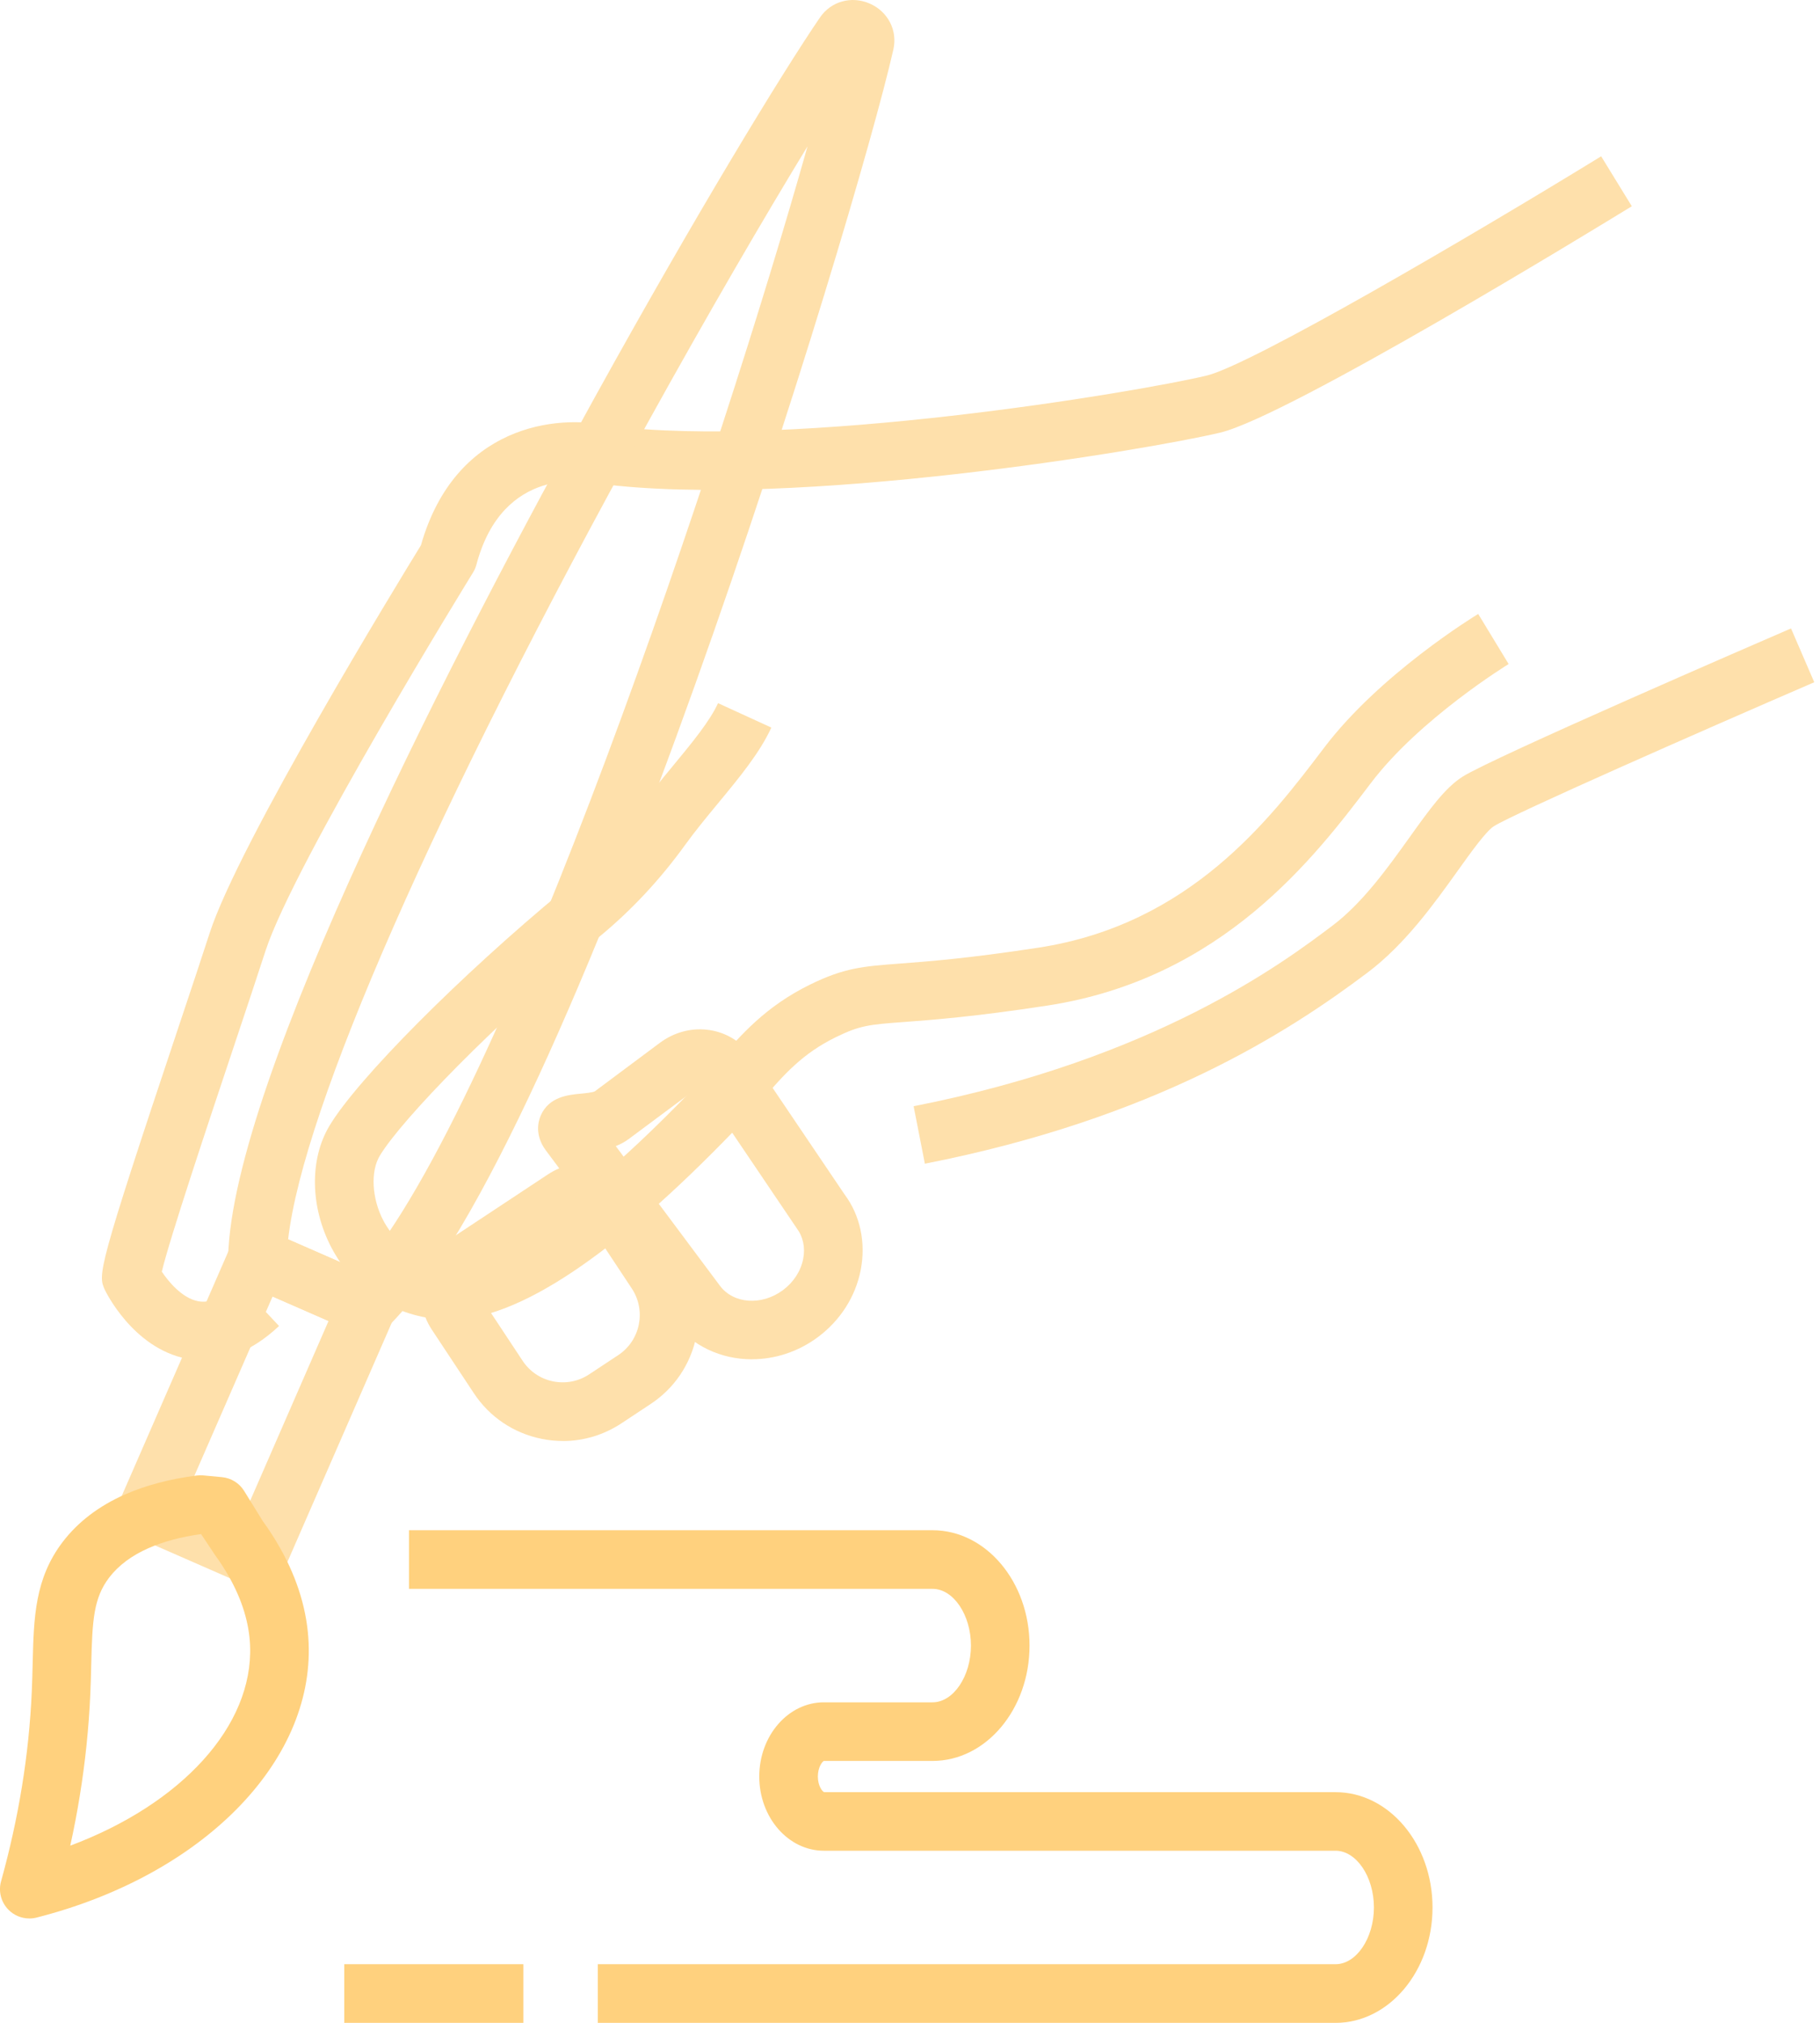 <svg width="90" height="100" viewBox="0 0 90 100" fill="none" xmlns="http://www.w3.org/2000/svg">
<g clip-path="url(#clip0_62_911)">
<path d="M25.879 97.102H17.023V100H25.879V97.102Z" fill="#FFD17E"/>
<path d="M45.736 57.53L45.179 54.687C57.166 52.334 63.502 47.56 65.888 45.762C67.383 44.636 68.623 42.903 69.719 41.372C70.69 40.015 71.458 38.944 72.326 38.395C73.83 37.444 87.063 31.717 88.567 31.067L89.716 33.727C84.115 36.147 74.864 40.22 73.876 40.843C73.486 41.088 72.737 42.135 72.077 43.058C70.921 44.673 69.485 46.681 67.633 48.075C63.661 51.069 57.067 55.304 45.738 57.528L45.736 57.53Z" fill="#FEE0AB"/>
<path d="M10.046 67.247C9.742 67.247 9.467 67.216 9.22 67.166C6.546 66.635 5.196 63.79 5.183 63.762C4.844 63.008 4.784 62.872 8.815 50.811C9.424 48.99 9.982 47.322 10.367 46.129C11.809 41.672 19.738 28.709 20.815 26.957C22.509 21.009 27.553 20.478 30.079 21.048C39.325 22.218 56.183 19.398 59.667 18.568C61.864 18.044 72.799 11.641 79.178 7.727L80.694 10.196C78.966 11.256 63.709 20.584 60.339 21.387C56.741 22.245 39.258 25.162 29.637 23.912C29.586 23.905 29.537 23.896 29.488 23.884C29.023 23.78 24.867 22.993 23.559 27.913C23.524 28.051 23.466 28.182 23.392 28.302C23.303 28.445 14.534 42.668 13.125 47.02C12.737 48.22 12.176 49.897 11.565 51.729C10.353 55.357 8.383 61.247 8.002 62.865C8.319 63.342 9.001 64.178 9.804 64.328C10.397 64.439 11.071 64.139 11.814 63.441L13.799 65.551C12.386 66.88 11.069 67.247 10.047 67.247H10.046Z" fill="#FEE0AB"/>
<path d="M27.835 71.236C27.482 71.236 27.125 71.201 26.773 71.128C25.392 70.846 24.205 70.045 23.43 68.871L21.354 65.733C20.369 64.245 20.781 62.233 22.268 61.248L27.103 58.052C27.824 57.576 28.687 57.406 29.535 57.581C30.382 57.754 31.111 58.246 31.587 58.967L33.663 62.105C34.439 63.278 34.713 64.685 34.432 66.065C34.15 67.445 33.35 68.631 32.175 69.407L30.733 70.361C29.859 70.938 28.859 71.238 27.837 71.238L27.835 71.236ZM28.885 60.412C28.83 60.412 28.765 60.426 28.7 60.468L23.866 63.665C23.769 63.728 23.733 63.818 23.719 63.88C23.707 63.942 23.705 64.037 23.769 64.134L25.844 67.272C26.194 67.8 26.728 68.162 27.35 68.289C27.971 68.414 28.605 68.292 29.132 67.943L30.574 66.99C31.665 66.268 31.965 64.792 31.245 63.702L29.169 60.564C29.106 60.467 29.016 60.431 28.954 60.417C28.934 60.414 28.91 60.41 28.885 60.41V60.412Z" fill="#FEE0AB"/>
<path d="M37.182 67.198C35.668 67.198 34.208 66.545 33.275 65.29L26.992 56.87C26.418 56.097 26.627 55.401 26.743 55.139C27.151 54.219 28.088 54.127 28.709 54.067C28.912 54.048 29.29 54.011 29.41 53.954L32.629 51.554C33.303 51.053 34.122 50.816 34.937 50.903C35.79 50.987 36.565 51.422 37.064 52.09L41.767 59.051C42.532 60.075 42.826 61.42 42.563 62.782C42.307 64.095 41.557 65.274 40.447 66.1C39.455 66.838 38.305 67.196 37.182 67.196V67.198ZM30.451 56.66L35.599 63.559C36.27 64.461 37.669 64.558 38.718 63.778C39.245 63.384 39.602 62.835 39.718 62.231C39.826 61.677 39.715 61.143 39.404 60.728L34.701 53.767C34.72 53.795 34.666 53.788 34.648 53.785C34.6 53.781 34.487 53.781 34.358 53.877L31.095 56.305C30.889 56.459 30.67 56.572 30.449 56.658L30.451 56.66Z" fill="#FEE0AB"/>
<path d="M12.714 78.475C12.516 78.475 12.319 78.435 12.133 78.354L6.712 75.982C5.979 75.66 5.646 74.808 5.965 74.076L11.404 61.607C11.558 61.254 11.846 60.978 12.204 60.837C12.56 60.698 12.961 60.703 13.314 60.858L16.835 62.399L18.736 63.232C19.468 63.553 19.802 64.406 19.482 65.138L14.043 77.607C13.889 77.96 13.602 78.236 13.243 78.377C13.074 78.444 12.894 78.477 12.716 78.477L12.714 78.475ZM9.198 73.906L11.967 75.117L16.247 65.302L13.48 64.092L9.198 73.904V73.906Z" fill="#FEE0AB"/>
<path d="M18.151 66.007C17.956 66.007 17.758 65.968 17.569 65.885L12.147 63.513C11.609 63.278 11.267 62.74 11.281 62.15C11.491 53.315 22.759 31.673 29.459 19.558C34.378 10.662 38.656 3.63 40.55 0.861C41.095 0.065 42.104 -0.217 43.008 0.176C43.91 0.57 44.392 1.504 44.178 2.446C42.27 10.858 28.271 56.737 19.163 65.599C18.887 65.867 18.522 66.008 18.153 66.008L18.151 66.007ZM14.248 61.268L17.797 62.821C24.944 54.556 35.74 22.116 39.932 7.234C37.818 10.702 35.034 15.467 31.995 20.962C21.528 39.893 14.992 54.763 14.248 61.27V61.268Z" fill="#FEE0AB"/>
<path d="M1.449 94.84C1.064 94.84 0.688 94.686 0.413 94.404C0.051 94.033 -0.087 93.5 0.053 93.002C0.483 91.454 0.831 89.885 1.083 88.336C1.339 86.77 1.503 85.18 1.572 83.613C1.593 83.117 1.606 82.65 1.616 82.207C1.671 79.969 1.719 78.036 3.102 76.224C3.858 75.235 4.894 74.446 6.182 73.878C7.207 73.428 8.4 73.112 9.731 72.943C9.837 72.928 9.943 72.928 10.047 72.937L10.974 73.024C11.427 73.066 11.833 73.317 12.073 73.705L12.989 75.186C13.317 75.639 13.617 76.105 13.877 76.573C14.733 78.103 15.197 79.669 15.262 81.222C15.508 87.138 9.975 92.72 1.807 94.797C1.689 94.827 1.569 94.841 1.45 94.841L1.449 94.84ZM9.943 75.839C8.953 75.976 8.081 76.209 7.349 76.531C6.514 76.898 5.859 77.387 5.404 77.981C4.625 79 4.565 80.094 4.512 82.275C4.502 82.736 4.489 83.221 4.466 83.738C4.392 85.419 4.216 87.122 3.942 88.8C3.81 89.61 3.655 90.425 3.475 91.241C8.972 89.185 12.532 85.322 12.366 81.338C12.32 80.242 11.978 79.113 11.346 77.983C11.134 77.602 10.887 77.221 10.615 76.848C10.594 76.818 10.573 76.787 10.554 76.755L9.943 75.837V75.839Z" fill="#FFD17E"/>
<path d="M22.248 65.248C22.146 65.248 22.047 65.244 21.948 65.239C19.535 65.098 17.513 63.804 16.398 61.693C15.337 59.683 15.296 57.309 16.297 55.645C17.68 53.34 22.749 48.243 27.834 44.041C29.202 42.911 30.446 41.575 31.531 40.072C32.075 39.318 32.678 38.587 33.261 37.881C34.203 36.741 35.095 35.663 35.508 34.761L38.143 35.968C37.571 37.216 36.563 38.437 35.495 39.727C34.943 40.396 34.369 41.09 33.882 41.766C32.652 43.469 31.238 44.987 29.68 46.273C24.484 50.567 19.848 55.357 18.78 57.136C18.312 57.913 18.388 59.26 18.958 60.34C19.329 61.042 20.233 62.235 22.116 62.344C23.247 62.417 26.685 61.713 34.286 53.817C34.726 53.359 35.114 52.913 35.49 52.481C36.657 51.141 37.862 49.756 40.043 48.681C41.75 47.841 42.669 47.772 44.503 47.634C45.839 47.534 47.858 47.384 51.347 46.849C58.85 45.7 62.81 40.481 65.431 37.027L65.491 36.948C68.239 33.326 72.902 30.469 73.098 30.351L74.603 32.827C74.561 32.853 70.209 35.524 67.8 38.7L67.74 38.778C65.013 42.371 60.449 48.386 51.787 49.712C48.187 50.264 46.1 50.419 44.72 50.522C42.991 50.65 42.527 50.686 41.325 51.277C39.666 52.094 38.788 53.104 37.677 54.38C37.274 54.842 36.858 55.322 36.376 55.822C30.358 62.075 25.607 65.242 22.248 65.242V65.248Z" fill="#FEE0AB"/>
<path d="M66.043 100H29.562V97.102H66.043C67.071 97.102 67.941 95.817 67.941 94.296C67.941 92.775 67.072 91.492 66.043 91.492H40.74C38.979 91.492 37.546 89.847 37.546 87.824C37.546 85.802 38.979 84.155 40.74 84.155H46.116C47.143 84.155 48.014 82.87 48.014 81.35C48.014 79.831 47.145 78.546 46.116 78.546H20.224V75.648H46.116C48.76 75.648 50.911 78.206 50.911 81.35C50.911 84.496 48.76 87.053 46.116 87.053H40.74C40.666 87.081 40.444 87.356 40.444 87.824C40.444 88.292 40.666 88.565 40.755 88.597H66.043C68.687 88.595 70.839 91.153 70.839 94.298C70.839 97.443 68.687 100.002 66.043 100.002V100Z" fill="#FFD17E"/>
</g>
<defs>
<clipPath id="clip0_62_911">
<rect width="89.716" height="100" fill="white"/>
</clipPath>
</defs>
</svg>
